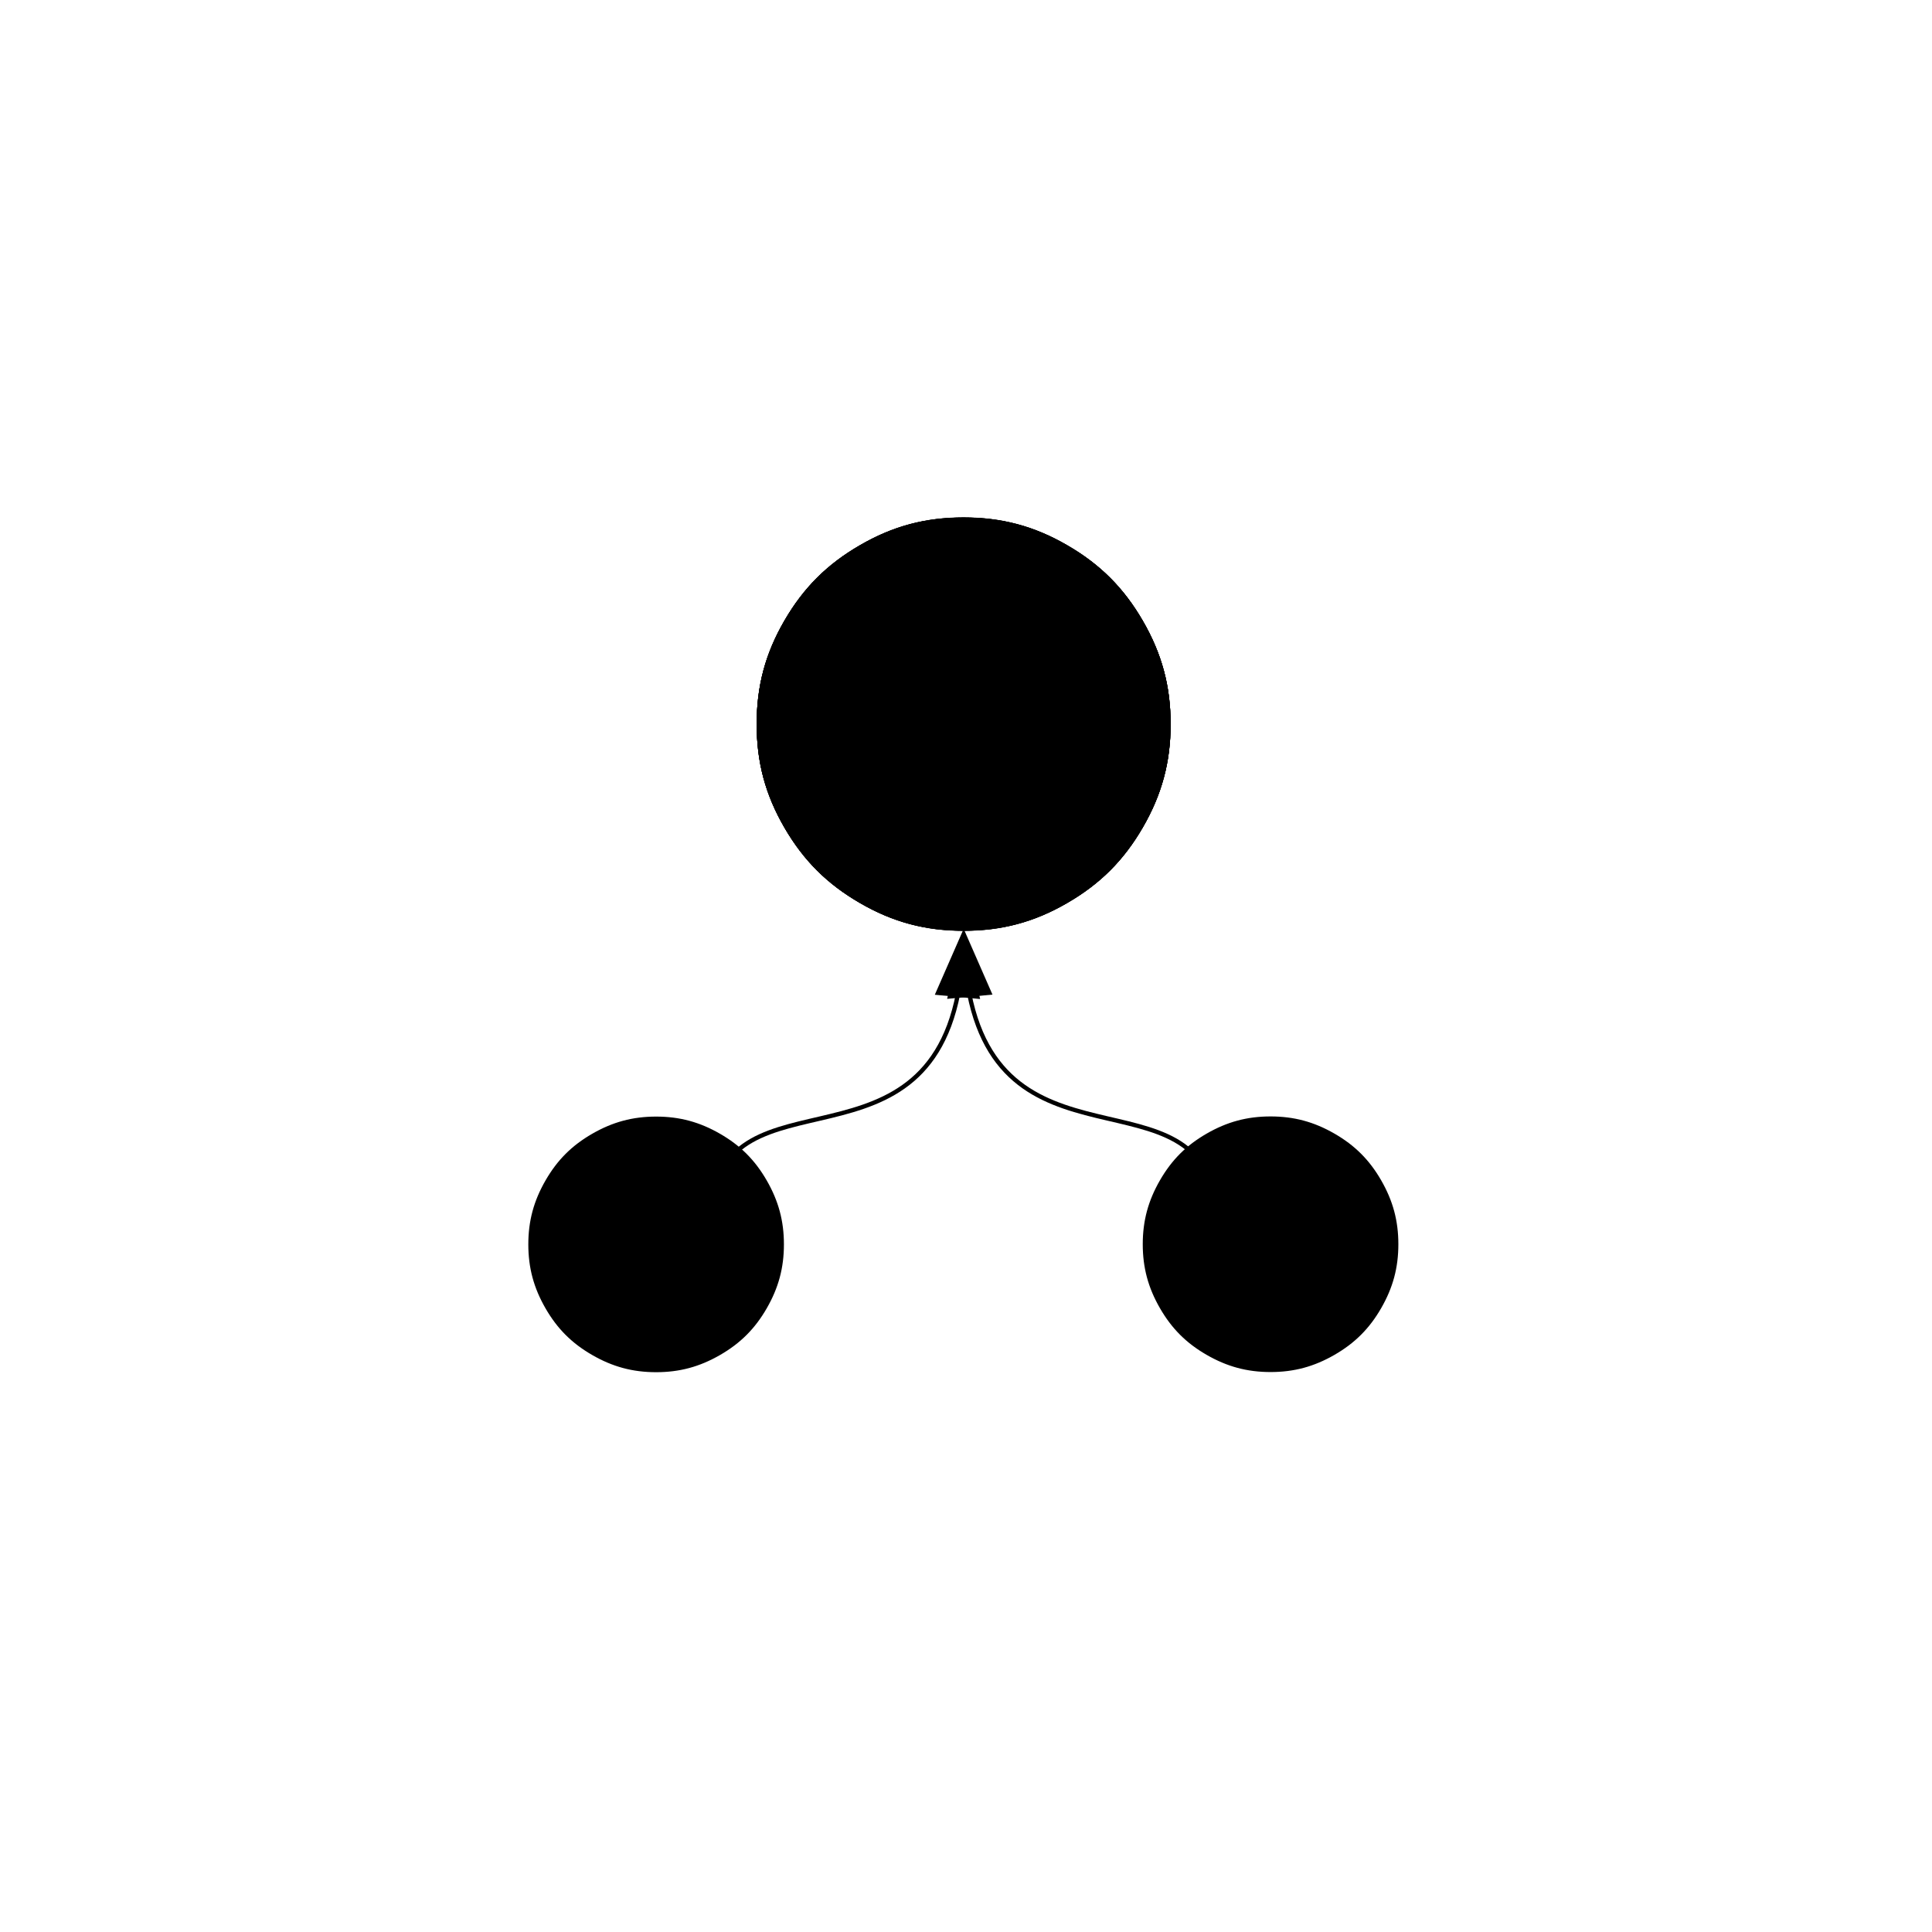 <?xml version="1.0" encoding="UTF-8"?>
<!DOCTYPE svg PUBLIC "-//W3C//DTD SVG 1.1//EN" "http://www.w3.org/Graphics/SVG/1.1/DTD/svg11.dtd">
<svg version="1.2" width="127mm" height="127mm" viewBox="0 0 12700 12700" preserveAspectRatio="xMidYMid" fill-rule="evenodd" stroke-width="28.222" stroke-linejoin="round" xmlns="http://www.w3.org/2000/svg" xmlns:ooo="http://xml.openoffice.org/svg/export" xmlns:xlink="http://www.w3.org/1999/xlink" xmlns:presentation="http://sun.com/xmlns/staroffice/presentation" xmlns:smil="http://www.w3.org/2001/SMIL20/" xmlns:anim="urn:oasis:names:tc:opendocument:xmlns:animation:1.0" xml:space="preserve">
 <defs class="ClipPathGroup">
  <clipPath id="presentation_clip_path" clipPathUnits="userSpaceOnUse">
   <rect x="0" y="0" width="12700" height="12700"/>
  </clipPath>
  <clipPath id="presentation_clip_path_shrink" clipPathUnits="userSpaceOnUse">
   <rect x="12" y="12" width="12675" height="12675"/>
  </clipPath>
 </defs>
 <defs class="TextShapeIndex">
  <g ooo:slide="id1" ooo:id-list="id3 id4 id5 id6 id7 id8 id9 id10 id11 id12 id13 id14"/>
 </defs>
 <defs class="EmbeddedBulletChars">
  <g id="bullet-char-template-57356" transform="scale(0,-0)">
   <path d="M 580,1141 L 1163,571 580,0 -4,571 580,1141 Z"/>
  </g>
  <g id="bullet-char-template-57354" transform="scale(0,-0)">
   <path d="M 8,1128 L 1137,1128 1137,0 8,0 8,1128 Z"/>
  </g>
  <g id="bullet-char-template-10146" transform="scale(0,-0)">
   <path d="M 174,0 L 602,739 174,1481 1456,739 174,0 Z M 1358,739 L 309,1346 659,739 1358,739 Z"/>
  </g>
  <g id="bullet-char-template-10132" transform="scale(0,-0)">
   <path d="M 2015,739 L 1276,0 717,0 1260,543 174,543 174,936 1260,936 717,1481 1274,1481 2015,739 Z"/>
  </g>
  <g id="bullet-char-template-10007" transform="scale(0,-0)">
   <path d="M 0,-2 C -7,14 -16,27 -25,37 L 356,567 C 262,823 215,952 215,954 215,979 228,992 255,992 264,992 276,990 289,987 310,991 331,999 354,1012 L 381,999 492,748 772,1049 836,1024 860,1049 C 881,1039 901,1025 922,1006 886,937 835,863 770,784 769,783 710,716 594,584 L 774,223 C 774,196 753,168 711,139 L 727,119 C 717,90 699,76 672,76 641,76 570,178 457,381 L 164,-76 C 142,-110 111,-127 72,-127 30,-127 9,-110 8,-76 1,-67 -2,-52 -2,-32 -2,-23 -1,-13 0,-2 Z"/>
  </g>
  <g id="bullet-char-template-10004" transform="scale(0,-0)">
   <path d="M 285,-33 C 182,-33 111,30 74,156 52,228 41,333 41,471 41,549 55,616 82,672 116,743 169,778 240,778 293,778 328,747 346,684 L 369,508 C 377,444 397,411 428,410 L 1163,1116 C 1174,1127 1196,1133 1229,1133 1271,1133 1292,1118 1292,1087 L 1292,965 C 1292,929 1282,901 1262,881 L 442,47 C 390,-6 338,-33 285,-33 Z"/>
  </g>
  <g id="bullet-char-template-9679" transform="scale(0,-0)">
   <path d="M 813,0 C 632,0 489,54 383,161 276,268 223,411 223,592 223,773 276,916 383,1023 489,1130 632,1184 813,1184 992,1184 1136,1130 1245,1023 1353,916 1407,772 1407,592 1407,412 1353,268 1245,161 1136,54 992,0 813,0 Z"/>
  </g>
  <g id="bullet-char-template-8226" transform="scale(0,-0)">
   <path d="M 346,457 C 273,457 209,483 155,535 101,586 74,649 74,723 74,796 101,859 155,911 209,963 273,989 346,989 419,989 480,963 531,910 582,859 608,796 608,723 608,648 583,586 532,535 482,483 420,457 346,457 Z"/>
  </g>
  <g id="bullet-char-template-8211" transform="scale(0,-0)">
   <path d="M -4,459 L 1135,459 1135,606 -4,606 -4,459 Z"/>
  </g>
  <g id="bullet-char-template-61548" transform="scale(0,-0)">
   <path d="M 173,740 C 173,903 231,1043 346,1159 462,1274 601,1332 765,1332 928,1332 1067,1274 1183,1159 1299,1043 1357,903 1357,740 1357,577 1299,437 1183,322 1067,206 928,148 765,148 601,148 462,206 346,322 231,437 173,577 173,740 Z"/>
  </g>
 </defs>
 <defs class="TextEmbeddedBitmaps"/>
 <g>
  <g id="id2" class="Master_Slide">
   <g id="bg-id2" class="Background"/>
   <g id="bo-id2" class="BackgroundObjects"/>
  </g>
 </g>
 <g class="SlideGroup">
  <g>
   <g id="container-id1">
    <g id="id1" class="Slide" clip-path="url(#presentation_clip_path)">
     <g class="Page">
      <g class="com.sun.star.drawing.CustomShape">
       <g id="id3">
        <rect class="BoundingBox" stroke="none" fill="none" x="3486" y="7353" width="1655" height="1655"/>
        <path fill="rgb(0,0,0)" stroke="none" d="M 4313,7354 C 4465,7354 4594,7389 4726,7465 4858,7541 4952,7635 5028,7767 5104,7899 5139,8028 5139,8180 5139,8332 5104,8461 5028,8593 4952,8725 4858,8819 4726,8895 4594,8971 4465,9006 4313,9006 4161,9006 4032,8971 3900,8895 3768,8819 3674,8725 3598,8593 3522,8461 3487,8332 3487,8180 3487,8028 3522,7899 3598,7767 3674,7635 3768,7541 3900,7465 4032,7389 4161,7354 4313,7354 L 4313,7354 Z"/>
        <path fill="none" stroke="rgb(0,0,0)" d="M 4313,7354 C 4465,7354 4594,7389 4726,7465 4858,7541 4952,7635 5028,7767 5104,7899 5139,8028 5139,8180 5139,8332 5104,8461 5028,8593 4952,8725 4858,8819 4726,8895 4594,8971 4465,9006 4313,9006 4161,9006 4032,8971 3900,8895 3768,8819 3674,8725 3598,8593 3522,8461 3487,8332 3487,8180 3487,8028 3522,7899 3598,7767 3674,7635 3768,7541 3900,7465 4032,7389 4161,7354 4313,7354 L 4313,7354 Z"/>
       </g>
      </g>
      <g class="com.sun.star.drawing.CustomShape">
       <g id="id4">
        <rect class="BoundingBox" stroke="none" fill="none" x="4987" y="3416" width="2695" height="2691"/>
        <path fill="rgb(0,0,0)" stroke="none" d="M 6334,3417 C 6582,3417 6793,3473 7007,3597 7222,3721 7376,3875 7500,4089 7624,4303 7681,4514 7681,4761 7681,5008 7624,5219 7500,5433 7376,5647 7222,5801 7007,5925 6793,6049 6582,6105 6334,6105 6086,6105 5875,6049 5661,5925 5446,5801 5292,5647 5168,5433 5044,5219 4988,5008 4988,4761 4988,4514 5044,4303 5168,4089 5292,3875 5446,3721 5661,3597 5875,3473 6086,3417 6334,3417 L 6334,3417 Z"/>
        <path fill="none" stroke="rgb(0,0,0)" d="M 6334,3417 C 6582,3417 6793,3473 7007,3597 7222,3721 7376,3875 7500,4089 7624,4303 7681,4514 7681,4761 7681,5008 7624,5219 7500,5433 7376,5647 7222,5801 7007,5925 6793,6049 6582,6105 6334,6105 6086,6105 5875,6049 5661,5925 5446,5801 5292,5647 5168,5433 5044,5219 4988,5008 4988,4761 4988,4514 5044,4303 5168,4089 5292,3875 5446,3721 5661,3597 5875,3473 6086,3417 6334,3417 L 6334,3417 Z"/>
       </g>
      </g>
      <g class="com.sun.star.drawing.CustomShape">
       <g id="id5">
        <rect class="BoundingBox" stroke="none" fill="none" x="4987" y="3415" width="2695" height="2691"/>
        <path fill="rgb(0,0,0)" stroke="none" d="M 6334,3416 C 6086,3416 5875,3472 5661,3596 5446,3720 5292,3874 5168,4088 5044,4302 4988,4513 4988,4760 4988,5007 5044,5218 5168,5432 5292,5646 5446,5800 5661,5924 5875,6048 6086,6104 6334,6104 6582,6104 6793,6048 7007,5924 7222,5800 7376,5646 7500,5432 7624,5218 7681,5007 7681,4760 7681,4513 7624,4302 7500,4088 7376,3874 7222,3720 7007,3596 6793,3472 6582,3416 6334,3416 L 6334,3416 Z"/>
        <path fill="none" stroke="rgb(0,0,0)" d="M 6334,3416 C 6086,3416 5875,3472 5661,3596 5446,3720 5292,3874 5168,4088 5044,4302 4988,4513 4988,4760 4988,5007 5044,5218 5168,5432 5292,5646 5446,5800 5661,5924 5875,6048 6086,6104 6334,6104 6582,6104 6793,6048 7007,5924 7222,5800 7376,5646 7500,5432 7624,5218 7681,5007 7681,4760 7681,4513 7624,4302 7500,4088 7376,3874 7222,3720 7007,3596 6793,3472 6582,3416 6334,3416 L 6334,3416 Z"/>
       </g>
      </g>
      <g class="com.sun.star.drawing.ConnectorShape">
       <g id="id6">
        <rect class="BoundingBox" stroke="none" fill="none" x="4668" y="6105" width="1777" height="1946"/>
        <path fill="none" stroke="rgb(0,0,0)" d="M 4669,8049 C 4669,6966 6052,7781 6298,6531"/>
        <path fill="rgb(0,0,0)" stroke="none" d="M 6335,6105 L 6145,6539 6443,6567 6335,6105 Z"/>
       </g>
      </g>
      <g class="com.sun.star.drawing.CustomShape">
       <g id="id7">
        <rect class="BoundingBox" stroke="none" fill="none" x="7525" y="7352" width="1655" height="1655"/>
        <path fill="rgb(0,0,0)" stroke="none" d="M 8352,7353 C 8200,7353 8071,7388 7939,7464 7807,7540 7713,7634 7637,7766 7561,7898 7526,8027 7526,8179 7526,8331 7561,8460 7637,8592 7713,8724 7807,8818 7939,8894 8071,8970 8200,9005 8352,9005 8504,9005 8633,8970 8765,8894 8897,8818 8991,8724 9067,8592 9143,8460 9178,8331 9178,8179 9178,8027 9143,7898 9067,7766 8991,7634 8897,7540 8765,7464 8633,7388 8504,7353 8352,7353 L 8352,7353 Z"/>
        <path fill="none" stroke="rgb(0,0,0)" d="M 8352,7353 C 8200,7353 8071,7388 7939,7464 7807,7540 7713,7634 7637,7766 7561,7898 7526,8027 7526,8179 7526,8331 7561,8460 7637,8592 7713,8724 7807,8818 7939,8894 8071,8970 8200,9005 8352,9005 8504,9005 8633,8970 8765,8894 8897,8818 8991,8724 9067,8592 9143,8460 9178,8331 9178,8179 9178,8027 9143,7898 9067,7766 8991,7634 8897,7540 8765,7464 8633,7388 8504,7353 8352,7353 Z"/>
       </g>
      </g>
      <g class="com.sun.star.drawing.CustomShape">
       <g id="id8">
        <rect class="BoundingBox" stroke="none" fill="none" x="4987" y="3415" width="2695" height="2691"/>
        <path fill="rgb(0,0,0)" stroke="none" d="M 6334,3416 C 6086,3416 5875,3472 5661,3596 5446,3720 5292,3874 5168,4088 5044,4302 4988,4513 4988,4760 4988,5007 5044,5218 5168,5432 5292,5646 5446,5800 5661,5924 5875,6048 6086,6104 6334,6104 6582,6104 6793,6048 7007,5924 7222,5800 7376,5646 7500,5432 7624,5218 7681,5007 7681,4760 7681,4513 7624,4302 7500,4088 7376,3874 7222,3720 7007,3596 6793,3472 6582,3416 6334,3416 L 6334,3416 Z"/>
        <path fill="none" stroke="rgb(0,0,0)" d="M 6334,3416 C 6086,3416 5875,3472 5661,3596 5446,3720 5292,3874 5168,4088 5044,4302 4988,4513 4988,4760 4988,5007 5044,5218 5168,5432 5292,5646 5446,5800 5661,5924 5875,6048 6086,6104 6334,6104 6582,6104 6793,6048 7007,5924 7222,5800 7376,5646 7500,5432 7624,5218 7681,5007 7681,4760 7681,4513 7624,4302 7500,4088 7376,3874 7222,3720 7007,3596 6793,3472 6582,3416 6334,3416 L 6334,3416 Z"/>
       </g>
      </g>
      <g class="com.sun.star.drawing.CustomShape">
       <g id="id9">
        <rect class="BoundingBox" stroke="none" fill="none" x="4987" y="3414" width="2695" height="2691"/>
        <path fill="rgb(0,0,0)" stroke="none" d="M 6334,3415 C 6582,3415 6793,3471 7007,3595 7222,3719 7376,3873 7500,4087 7624,4301 7681,4512 7681,4759 7681,5006 7624,5217 7500,5431 7376,5645 7222,5799 7007,5923 6793,6047 6582,6103 6334,6103 6086,6103 5875,6047 5661,5923 5446,5799 5292,5645 5168,5431 5044,5217 4988,5006 4988,4759 4988,4512 5044,4301 5168,4087 5292,3873 5446,3719 5661,3595 5875,3471 6086,3415 6334,3415 L 6334,3415 Z"/>
        <path fill="none" stroke="rgb(0,0,0)" d="M 6334,3415 C 6582,3415 6793,3471 7007,3595 7222,3719 7376,3873 7500,4087 7624,4301 7681,4512 7681,4759 7681,5006 7624,5217 7500,5431 7376,5645 7222,5799 7007,5923 6793,6047 6582,6103 6334,6103 6086,6103 5875,6047 5661,5923 5446,5799 5292,5645 5168,5431 5044,5217 4988,5006 4988,4759 4988,4512 5044,4301 5168,4087 5292,3873 5446,3719 5661,3595 5875,3471 6086,3415 6334,3415 L 6334,3415 Z"/>
       </g>
      </g>
      <g class="com.sun.star.drawing.ConnectorShape">
       <g id="id10">
        <rect class="BoundingBox" stroke="none" fill="none" x="6225" y="6104" width="1776" height="1946"/>
        <path fill="none" stroke="rgb(0,0,0)" d="M 7999,8048 C 7999,6965 6617,7780 6371,6530"/>
        <path fill="rgb(0,0,0)" stroke="none" d="M 6334,6104 L 6226,6566 6524,6538 6334,6104 Z"/>
       </g>
      </g>
      <g class="Group">
       <g class="com.sun.star.drawing.CustomShape">
        <g id="id11">
         <rect class="BoundingBox" stroke="none" fill="none" x="7657" y="7612" width="1385" height="1389"/>
         <path fill="rgb(0,0,0)" stroke="none" d="M 8349,7613 C 8476,7613 8584,7642 8695,7706 8805,7770 8884,7849 8947,7960 9011,8070 9040,8178 9040,8306 9040,8434 9011,8542 8947,8653 8884,8763 8805,8842 8695,8906 8584,8970 8476,8999 8349,8999 8222,8999 8114,8970 8004,8906 7893,8842 7814,8763 7751,8653 7687,8542 7658,8434 7658,8306 7658,8178 7687,8070 7751,7960 7814,7849 7893,7770 8003,7706 8114,7642 8222,7613 8349,7613 L 8349,7613 Z"/>
         <path fill="none" stroke="rgb(0,0,0)" d="M 8349,7613 C 8476,7613 8584,7642 8695,7706 8805,7770 8884,7849 8947,7960 9011,8070 9040,8178 9040,8306 9040,8434 9011,8542 8947,8653 8884,8763 8805,8842 8695,8906 8584,8970 8476,8999 8349,8999 8222,8999 8114,8970 8004,8906 7893,8842 7814,8763 7751,8653 7687,8542 7658,8434 7658,8306 7658,8178 7687,8070 7751,7960 7814,7849 7893,7770 8003,7706 8114,7642 8222,7613 8349,7613 Z"/>
        </g>
       </g>
       <g class="com.sun.star.drawing.CustomShape">
        <g id="id12">
         <rect class="BoundingBox" stroke="none" fill="none" x="7657" y="7612" width="1385" height="1389"/>
         <path fill="rgb(0,0,0)" stroke="none" d="M 8349,7613 C 8222,7613 8114,7642 8004,7706 7893,7770 7814,7849 7751,7960 7687,8070 7658,8178 7658,8306 7658,8434 7687,8542 7751,8653 7814,8763 7893,8842 8004,8906 8114,8970 8222,8999 8349,8999 8476,8999 8584,8970 8695,8906 8805,8842 8884,8763 8947,8653 9011,8542 9040,8434 9040,8306 9040,8178 9011,8070 8947,7960 8884,7849 8805,7770 8695,7706 8584,7642 8476,7613 8349,7613 L 8349,7613 Z"/>
         <path fill="none" stroke="rgb(0,0,0)" d="M 8349,7613 C 8222,7613 8114,7642 8004,7706 7893,7770 7814,7849 7751,7960 7687,8070 7658,8178 7658,8306 7658,8434 7687,8542 7751,8653 7814,8763 7893,8842 8004,8906 8114,8970 8222,8999 8349,8999 8476,8999 8584,8970 8695,8906 8805,8842 8884,8763 8947,8653 9011,8542 9040,8434 9040,8306 9040,8178 9011,8070 8947,7960 8884,7849 8805,7770 8695,7706 8584,7642 8476,7613 8349,7613 Z"/>
        </g>
       </g>
       <g class="com.sun.star.drawing.CustomShape">
        <g id="id13">
         <rect class="BoundingBox" stroke="none" fill="none" x="7657" y="7612" width="1385" height="1389"/>
         <path fill="rgb(0,0,0)" stroke="none" d="M 8349,7613 C 8222,7613 8114,7642 8004,7706 7893,7770 7814,7849 7751,7960 7687,8070 7658,8178 7658,8306 7658,8434 7687,8542 7751,8653 7814,8763 7893,8842 8004,8906 8114,8970 8222,8999 8349,8999 8476,8999 8584,8970 8695,8906 8805,8842 8884,8763 8947,8653 9011,8542 9040,8434 9040,8306 9040,8178 9011,8070 8947,7960 8884,7849 8805,7770 8695,7706 8584,7642 8476,7613 8349,7613 L 8349,7613 Z"/>
         <path fill="none" stroke="rgb(0,0,0)" d="M 8349,7613 C 8222,7613 8114,7642 8004,7706 7893,7770 7814,7849 7751,7960 7687,8070 7658,8178 7658,8306 7658,8434 7687,8542 7751,8653 7814,8763 7893,8842 8004,8906 8114,8970 8222,8999 8349,8999 8476,8999 8584,8970 8695,8906 8805,8842 8884,8763 8947,8653 9011,8542 9040,8434 9040,8306 9040,8178 9011,8070 8947,7960 8884,7849 8805,7770 8695,7706 8584,7642 8476,7613 8349,7613 Z"/>
        </g>
       </g>
       <g class="com.sun.star.drawing.CustomShape">
        <g id="id14">
         <rect class="BoundingBox" stroke="none" fill="none" x="7657" y="7611" width="1385" height="1389"/>
         <path fill="rgb(0,0,0)" stroke="none" d="M 8349,7612 C 8476,7612 8584,7641 8695,7705 8805,7769 8884,7848 8947,7959 9011,8069 9040,8177 9040,8305 9040,8433 9011,8541 8947,8652 8884,8762 8805,8841 8695,8905 8584,8969 8476,8998 8349,8998 8222,8998 8114,8969 8004,8905 7893,8841 7814,8762 7751,8652 7687,8541 7658,8433 7658,8305 7658,8177 7687,8069 7751,7959 7814,7848 7893,7769 8003,7705 8114,7641 8222,7612 8349,7612 L 8349,7612 Z"/>
         <path fill="none" stroke="rgb(0,0,0)" d="M 8349,7612 C 8476,7612 8584,7641 8695,7705 8805,7769 8884,7848 8947,7959 9011,8069 9040,8177 9040,8305 9040,8433 9011,8541 8947,8652 8884,8762 8805,8841 8695,8905 8584,8969 8476,8998 8349,8998 8222,8998 8114,8969 8004,8905 7893,8841 7814,8762 7751,8652 7687,8541 7658,8433 7658,8305 7658,8177 7687,8069 7751,7959 7814,7848 7893,7769 8003,7705 8114,7641 8222,7612 8349,7612 Z"/>
        </g>
       </g>
      </g>
     </g>
    </g>
   </g>
  </g>
 </g>
</svg>